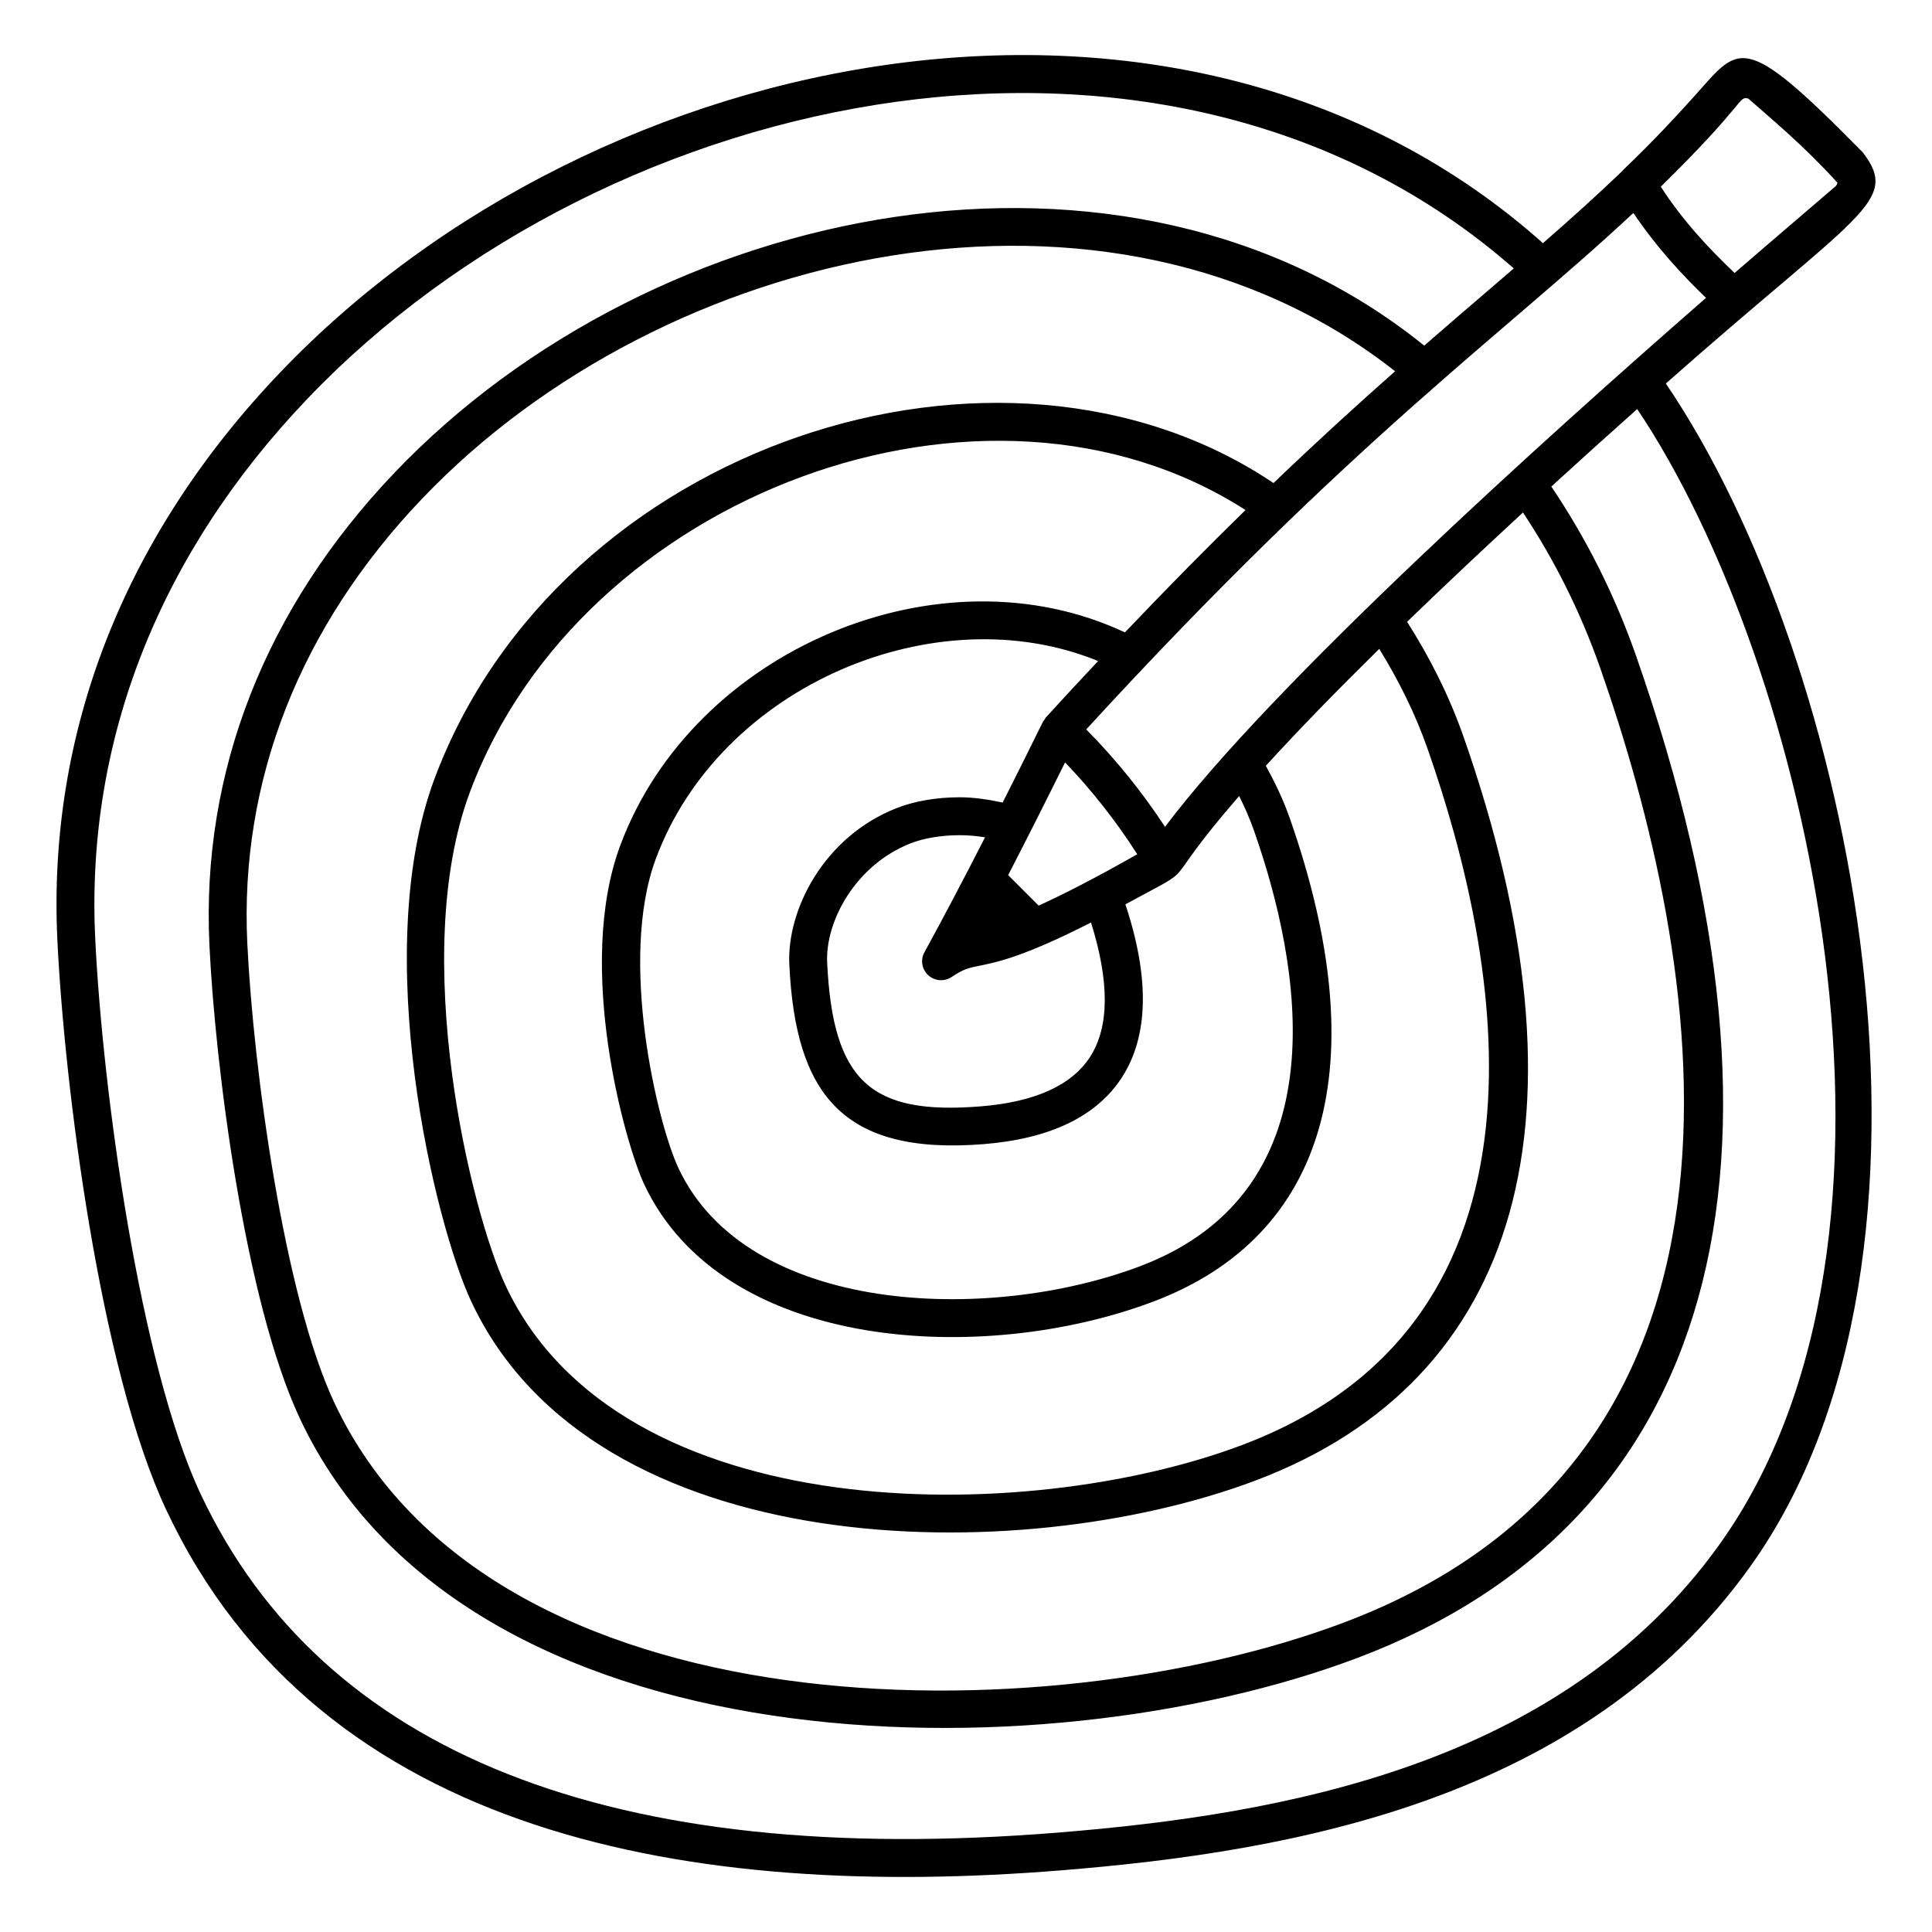 <svg xmlns="http://www.w3.org/2000/svg" xmlns:xlink="http://www.w3.org/1999/xlink" version="1.1" x="0px" y="0px" viewBox="0 0 51 51" enable-background="new 0 0 51 51" xml:space="preserve"><g><path d="M44.651,2.623c-0.41,0.451-0.971,1.068-1.796,1.856c-0.008,0.007-0.012,0.017-0.019,0.025   c-0.673,0.646-1.368,1.271-2.106,1.915C31.332-1.966,15.816,1.001,7.378,9.85   c-4.098,4.298-6.126,9.471-5.864,14.959c0.184,3.842,1.125,11.324,2.872,15.043   c4.087,8.706,14.008,10.294,23.595,9.523c6.161-0.495,13.799-1.853,18.216-8.015   c5.911-8.246,2.754-23.907-2.223-31.236c5.102-4.517,6.192-4.796,5.204-6.097   C45.911,0.707,45.934,1.212,44.651,2.623z M45.385,40.777c-4.178,5.828-11.538,7.123-17.484,7.601   c-11.73,0.943-19.386-2.083-22.61-8.951C3.696,36.029,2.706,28.805,2.513,24.761   c-0.249-5.208,1.684-10.125,5.589-14.221c8.015-8.406,22.834-11.381,31.858-3.454   c-0.216,0.186-0.432,0.372-0.657,0.565c-0.542,0.465-1.109,0.951-1.707,1.473   c-7.859-6.347-20.327-3.835-27.183,3.356C6.999,16.061,5.31,20.371,5.528,24.943   c0.152,3.191,0.936,9.408,2.389,12.504c4.37,9.309,19.528,9.477,27.9,6.324   c9.481-3.57,12.098-12.968,7.369-26.464c-0.58-1.656-1.341-3.136-2.235-4.464   c0.774-0.707,1.536-1.394,2.267-2.045C47.694,17.462,51.238,32.612,45.385,40.777z M24.505,25.745   c0.095,0.086,0.216,0.13,0.337,0.13c0.097,0,0.195-0.028,0.28-0.085   c0.313-0.212,0.447-0.239,0.74-0.298c0.466-0.095,1.168-0.238,2.938-1.14   c0.486,1.549,0.491,2.753-0.027,3.551c-0.488,0.75-1.458,1.188-2.884,1.302   c-2.891,0.233-3.904-0.646-4.054-3.793c-0.052-1.098,0.752-2.574,2.19-3.145   c0.358-0.142,0.824-0.22,1.312-0.22c0.214,0,0.438,0.019,0.666,0.056   c-0.576,1.126-1.105,2.131-1.6,3.034C24.292,25.337,24.334,25.589,24.505,25.745z M27.418,23.906   l-0.805-0.805c0.465-0.9,0.959-1.88,1.502-2.975c0.713,0.742,1.35,1.553,1.906,2.424   C28.87,23.203,28.043,23.622,27.418,23.906z M27.61,18.937c-0.017,0.019-0.024,0.042-0.038,0.062   c-0.013,0.019-0.031,0.033-0.041,0.054c-0.377,0.767-0.726,1.464-1.063,2.132   c-0.388-0.083-0.772-0.139-1.131-0.139c-0.62,0-1.202,0.101-1.681,0.291   c-1.923,0.763-2.888,2.693-2.82,4.122c0.161,3.385,1.373,5.044,5.133,4.743   c1.751-0.141,2.976-0.73,3.642-1.754c0.712-1.094,0.74-2.636,0.097-4.576   c2.12-1.154,0.723-0.233,3.003-2.86c0.146,0.295,0.281,0.6,0.396,0.927   c1.197,3.416,2.396,9.45-3.025,11.491c-4.021,1.514-10.358,1.272-12.172-2.593   c-0.559-1.191-1.589-5.507-0.597-8.17c1.709-4.59,7.41-6.965,11.675-5.217   C28.539,17.926,28.084,18.417,27.61,18.937z M16.374,22.316c-1.2,3.224,0.143,7.906,0.629,8.943   c2.086,4.444,8.968,4.785,13.43,3.104c4.607-1.734,5.891-6.265,3.616-12.758   c-0.174-0.497-0.394-0.953-0.634-1.39c0.88-0.966,1.903-2.013,2.994-3.086   c0.498,0.809,0.94,1.679,1.28,2.65c1.91,5.451,3.813,15.085-4.908,18.369   c-5.694,2.143-16.412,2.228-19.433-4.209c-0.92-1.959-2.552-8.709-0.946-13.023   c2.928-7.866,13.612-11.865,20.476-7.452c-0.982,0.959-2.041,2.029-3.183,3.23   C24.819,14.398,18.3,17.144,16.374,22.316z M11.466,20.568c-1.709,4.591,0.007,11.73,0.978,13.797   c3.246,6.915,14.431,7.077,20.691,4.72c7.053-2.655,9.006-9.629,5.499-19.636   c-0.392-1.118-0.906-2.115-1.49-3.035c0.994-0.962,2.029-1.935,3.059-2.885   c0.813,1.227,1.507,2.589,2.04,4.109c2.618,7.471,5.219,20.68-6.778,25.197   c-7.844,2.954-22.49,3.032-26.642-5.813c-1.318-2.807-2.135-8.781-2.295-12.127   c-0.205-4.293,1.389-8.348,4.61-11.726c6.396-6.708,18.157-9.3,25.689-3.369   c-0.98,0.867-2.04,1.831-3.21,2.951C26.401,7.905,14.752,11.742,11.466,20.568z M30.754,21.826   c-0.607-0.925-1.304-1.787-2.08-2.571C35.705,11.584,39.693,8.823,43.117,5.621   c0.592,0.881,1.267,1.617,1.918,2.242C40.737,11.612,33.599,18.048,30.754,21.826z M48.46,4.912   c-1.816,1.558-2.362,2.023-2.671,2.294c-0.664-0.632-1.369-1.378-1.948-2.278   c2.29-2.246,2.037-2.395,2.311-2.325c0.658,0.581,1.443,1.222,2.349,2.217   c0,0.001,0.001,0.002,0.001,0.003C48.5,4.858,48.481,4.888,48.46,4.912z"></path></g></svg>